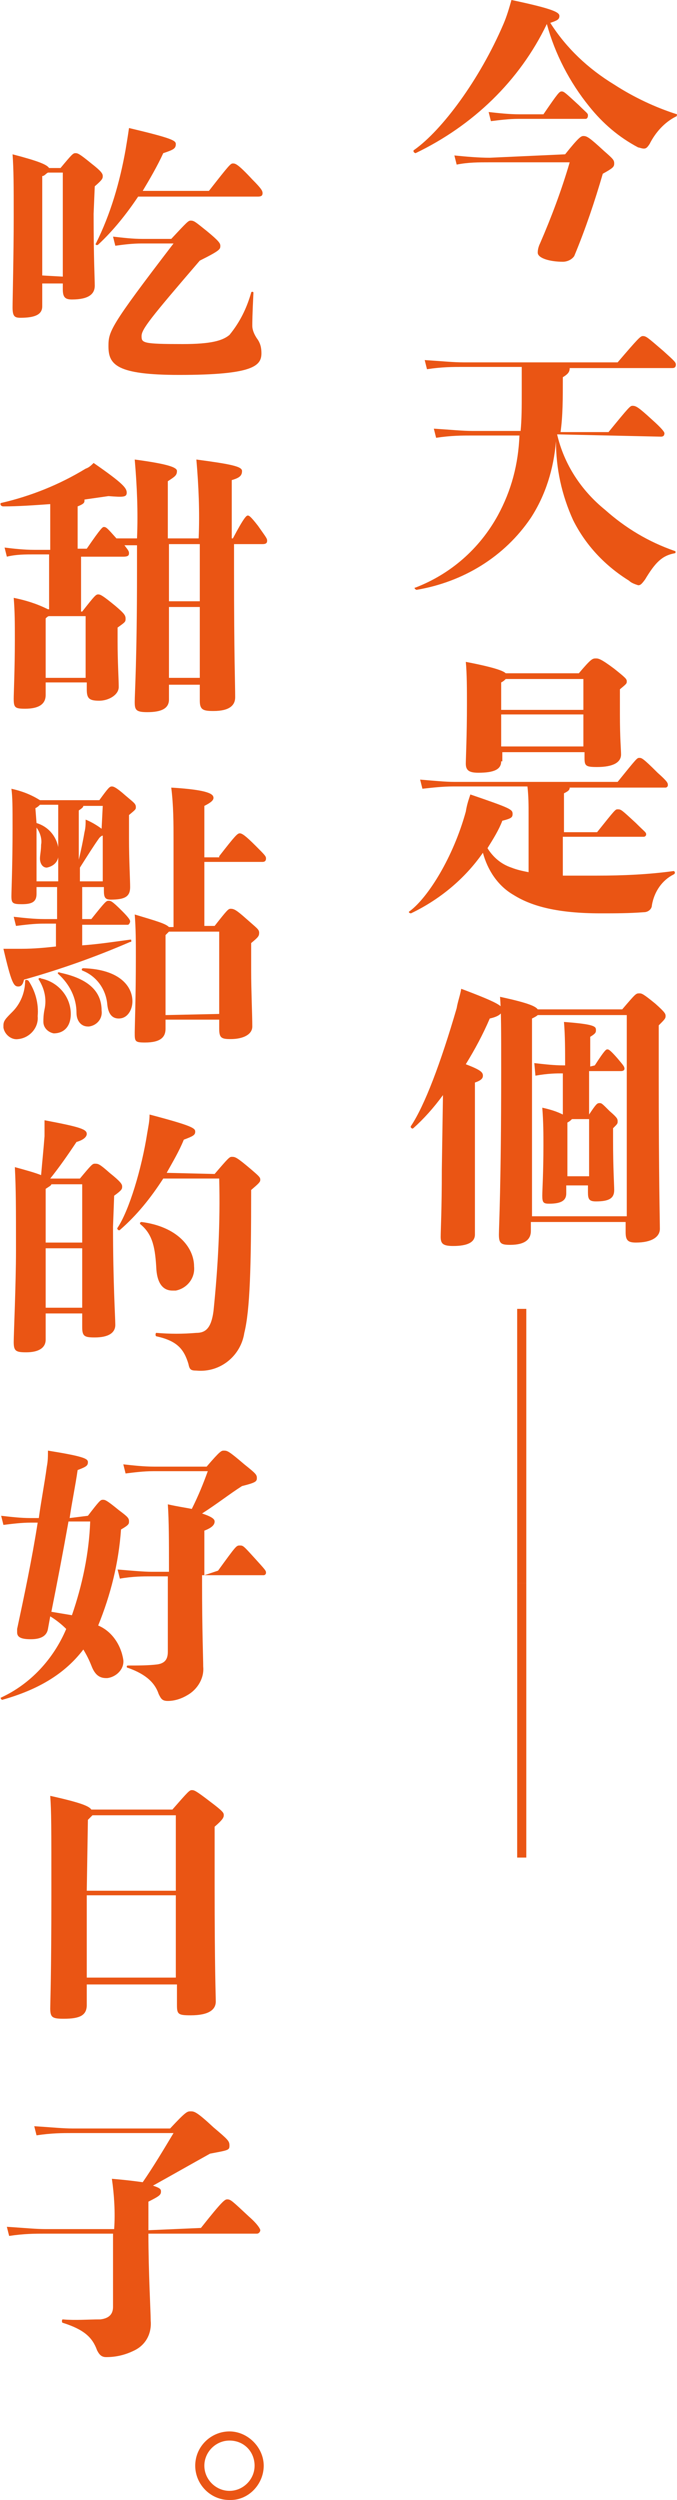 <?xml version="1.0" encoding="utf-8"?>
<!-- Generator: Adobe Illustrator 23.0.0, SVG Export Plug-In . SVG Version: 6.00 Build 0)  -->
<svg version="1.1" id="圖層_1" xmlns="http://www.w3.org/2000/svg" xmlns:xlink="http://www.w3.org/1999/xlink" x="0px" y="0px"
	 viewBox="0 0 59.3 218.7" style="enable-background:new 0 0 59.3 218.7;" xml:space="preserve">
<style type="text/css">
	.st0{fill:#EA5514;}
</style>
<g transform="translate(29.64 109.344)">
	<g transform="translate(-29.64 -109.345)">
		<path class="st0" d="M59.2,10.2c-1,0.5-1.8,1.4-2.3,2.4c-0.2,0.3-0.3,0.4-0.5,0.4c-0.2,0-0.4-0.1-0.5-0.1
			c-1.7-0.9-3.1-2.1-4.3-3.6c-1.7-2.1-3-4.6-3.7-7.2c-2.4,5-6.5,8.9-11.5,11.3c-0.1,0-0.3-0.2-0.1-0.3C38.7,11.4,42,7,44.1,2.1
			c0.3-0.7,0.5-1.4,0.7-2.1c3.8,0.8,4.2,1.1,4.2,1.4c0,0.3-0.2,0.4-0.8,0.6c1.4,2.2,3.3,4,5.6,5.4c1.7,1.1,3.6,2,5.5,2.6
			C59.3,10,59.3,10.2,59.2,10.2z M49.5,13.5c1.2-1.5,1.4-1.6,1.6-1.6c0.3,0,0.5,0.1,1.8,1.3c0.8,0.7,0.9,0.8,0.9,1.1
			c0,0.3-0.1,0.4-1,0.9c-0.7,2.4-1.5,4.8-2.5,7.2c-0.2,0.3-0.6,0.5-1,0.5c-1.1,0-2.2-0.3-2.2-0.8c0-0.3,0.1-0.6,0.2-0.8
			c1-2.3,1.9-4.7,2.6-7.1h-7c-1,0-1.9,0-2.9,0.2l-0.2-0.8c1,0.1,2.1,0.2,3.1,0.2L49.5,13.5z M45.4,10.4c-0.8,0-1.6,0.1-2.4,0.2
			l-0.2-0.8c0.9,0.1,1.8,0.2,2.7,0.2h2.1C48.9,8.1,49,8,49.2,8c0.2,0,0.3,0.1,1.5,1.2c0.7,0.7,0.8,0.7,0.8,0.9s-0.1,0.3-0.2,0.3
			L45.4,10.4z"/>
		<path class="st0" d="M48.8,38c0.6,2.6,2.1,4.9,4.2,6.6c1.8,1.6,3.8,2.8,6.1,3.6c0.1,0,0.1,0.2,0,0.2c-1.1,0.2-1.7,0.8-2.6,2.3
			c-0.3,0.4-0.4,0.5-0.6,0.5c-0.3-0.1-0.6-0.2-0.8-0.4c-2.1-1.3-3.8-3.1-4.9-5.3c-1-2.2-1.5-4.5-1.5-6.9c-0.2,2.4-0.9,4.7-2.2,6.7
			c-2.3,3.4-5.9,5.6-10,6.3c-0.1,0-0.3-0.2-0.1-0.2c3.1-1.2,5.6-3.4,7.2-6.3c1.2-2.2,1.8-4.5,1.9-7h-4.2c-0.8,0-1.8,0-3.1,0.2
			l-0.2-0.8c1.6,0.1,2.5,0.2,3.4,0.2h4.2c0.1-1,0.1-2.1,0.1-3.4c0-0.9,0-1.6,0-2.2h-5.2c-0.8,0-1.8,0-3.1,0.2l-0.2-0.8
			c1.6,0.1,2.5,0.2,3.4,0.2h13.5c1.8-2.1,2-2.3,2.2-2.3c0.3,0,0.4,0.1,1.8,1.3c1,0.9,1.1,1,1.1,1.2c0,0.2-0.1,0.3-0.3,0.3h-9
			c0,0.3-0.1,0.5-0.6,0.8c0,1.9,0,3.4-0.2,4.8h4.2c1.8-2.2,1.9-2.3,2.1-2.3c0.3,0,0.5,0.1,1.7,1.2c0.9,0.8,1.1,1.1,1.1,1.2
			c0,0.2-0.1,0.3-0.3,0.3L48.8,38z"/>
		<path class="st0" d="M49.4,76.6c0.8,0,1.8,0,2.9,0c2.3,0,4.5-0.1,6.7-0.4c0.1,0,0.2,0.2,0,0.3c-1,0.5-1.7,1.5-1.9,2.7
			c0,0.3-0.3,0.6-0.7,0.6c-1.3,0.1-2.5,0.1-3.8,0.1c-3.7,0-6-0.6-7.6-1.6c-1.4-0.8-2.3-2.2-2.7-3.7c-1.6,2.3-3.8,4.1-6.3,5.3
			c-0.1,0-0.3-0.1-0.1-0.2c1.6-1.2,3.8-4.7,4.9-8.7c0.1-0.6,0.2-0.9,0.4-1.5c3.5,1.2,3.7,1.3,3.7,1.7c0,0.3-0.1,0.4-0.9,0.6
			c-0.3,0.8-0.8,1.6-1.3,2.4c0.5,0.8,1.2,1.4,2.1,1.7c0.5,0.2,1,0.3,1.5,0.4v-5c0-0.9,0-1.6-0.1-2.5h-6.5c-0.9,0-1.8,0.1-2.7,0.2
			l-0.2-0.8c1.2,0.1,2.2,0.2,3,0.2h14.3c1.7-2.1,1.7-2.1,1.9-2.1s0.3,0,1.6,1.3c0.9,0.8,0.9,0.9,0.9,1.1c0,0.1-0.1,0.2-0.2,0.2
			c0,0,0,0,0,0h-8.4c0,0.2-0.1,0.3-0.5,0.5v3.4h2.9c1.6-2,1.6-2,1.8-2c0.3,0,0.3,0,1.6,1.2c0.8,0.8,0.9,0.8,0.9,1
			c0,0.1-0.1,0.2-0.2,0.2c0,0,0,0-0.1,0h-7V76.6z M43.9,66.6c0,0.7-0.6,1-2,1c-0.8,0-1.1-0.2-1.1-0.8c0-0.4,0.1-2.4,0.1-5.2
			c0-1.2,0-2.7-0.1-3.7c2.6,0.5,3.3,0.8,3.5,1h6.4c1.1-1.3,1.2-1.3,1.5-1.3c0.2,0,0.4,0,1.6,0.9c1,0.8,1.1,0.9,1.1,1.1
			c0,0.2,0,0.2-0.6,0.7v2.2c0,2.1,0.1,3.1,0.1,3.5c0,0.7-0.7,1.1-2.1,1.1c-1,0-1.1-0.1-1.1-0.8v-0.5h-7.2V66.6z M44.3,59.4
			c-0.1,0.1-0.2,0.2-0.4,0.3v2.4h7.2v-2.7L44.3,59.4z M51.1,65.3v-2.8h-7.2v2.8L51.1,65.3z"/>
		<path class="st0" d="M38.8,95.8c-0.8,1.1-1.7,2.1-2.6,2.9c-0.1,0.1-0.3-0.1-0.2-0.2c1.2-1.8,2.6-5.5,4-10.3
			c0.1-0.6,0.3-1.1,0.4-1.7c3.2,1.2,3.6,1.5,3.6,1.8c0,0.3-0.2,0.6-1.1,0.8c-0.6,1.4-1.3,2.7-2.1,4c1.3,0.5,1.5,0.7,1.5,1
			c0,0.2-0.1,0.4-0.7,0.6v5.4c0,5.8,0,7.3,0,7.9c0,0.7-0.7,1-1.9,1c-0.9,0-1.1-0.2-1.1-0.8s0.1-2.3,0.1-5.9L38.8,95.8z M54.5,88.3
			c1.2-1.4,1.2-1.4,1.5-1.4c0.2,0,0.3,0,1.4,0.9c0.9,0.8,0.9,0.9,0.9,1.1c0,0.2-0.1,0.3-0.6,0.8v4.3c0,9.2,0.1,12.8,0.1,13.5
			c0,0.7-0.7,1.2-2.1,1.2c-0.7,0-0.9-0.2-0.9-0.9v-0.9h-8.3v0.8c0,0.7-0.5,1.2-1.8,1.2c-0.8,0-1-0.1-1-0.9c0-0.6,0.2-4.4,0.2-14.3
			c0-3.6,0-5.2-0.1-6.5c2.3,0.5,3.1,0.8,3.3,1.1L54.5,88.3z M54.9,106.4V88.8h-7.8c-0.1,0.1-0.3,0.2-0.5,0.3v17.3L54.9,106.4z
			 M52.1,93.2c0.9-1.4,1-1.4,1.1-1.4s0.2,0,0.9,0.8c0.5,0.6,0.6,0.7,0.6,0.9c0,0.1-0.1,0.2-0.3,0.2h-2.8v3.8c0.6-0.9,0.7-1,0.9-1
			c0.2,0,0.2,0,0.9,0.7c0.7,0.6,0.7,0.7,0.7,0.9s0,0.2-0.4,0.6v1c0,2.5,0.1,4,0.1,4.4c0,0.7-0.4,1-1.6,1c-0.6,0-0.7-0.2-0.7-0.8
			v-0.6h-1.9v0.7c0,0.6-0.4,0.9-1.5,0.9c-0.5,0-0.6-0.1-0.6-0.7c0-0.5,0.1-2,0.1-4.4c0-1,0-2-0.1-3.3c0.9,0.2,1.4,0.4,1.8,0.6v-3.6
			h-0.1c-0.4,0-1.2,0-2.3,0.2L46.8,93c0.9,0.1,1.7,0.2,2.6,0.2h0.1c0-1.3,0-2.6-0.1-3.8c2.7,0.2,2.8,0.4,2.8,0.7
			c0,0.2,0,0.3-0.5,0.6v2.6L52.1,93.2z M51.6,102.9v-5h-1.5c-0.1,0.1-0.2,0.2-0.4,0.3v4.7L51.6,102.9z"/>
		<path class="st0" d="M45.3,138.5v-24h0.8v24H45.3z"/>
		<path class="st0" d="M45.3,162.5v-24h0.8v24H45.3z"/>
		<path class="st0" d="M8.2,18.7c0,3.9,0.1,5.7,0.1,6.3c0,0.7-0.5,1.2-2,1.2c-0.6,0-0.8-0.2-0.8-0.9v-0.5H3.7v2c0,0.7-0.6,1-1.9,1
			c-0.5,0-0.7-0.1-0.7-0.9c0-0.7,0.1-4.5,0.1-7.9c0-2.8,0-4.1-0.1-5.5c2.3,0.6,3,0.9,3.2,1.2h1c1-1.2,1.1-1.3,1.3-1.3
			c0.2,0,0.3,0,1.4,0.9c0.9,0.7,1,0.9,1,1.1c0,0.2,0,0.3-0.7,0.9L8.2,18.7z M5.5,24.2v-9.1H4.2c-0.2,0.1-0.3,0.3-0.5,0.3v8.7
			L5.5,24.2z M18.3,16.7c1.8-2.3,1.9-2.4,2.1-2.4s0.4,0,1.7,1.4c0.8,0.8,0.9,1,0.9,1.2s-0.1,0.3-0.4,0.3H12.1c-1,1.5-2.2,3-3.5,4.2
			c-0.1,0.1-0.3,0-0.2-0.1c1.3-2.6,2.1-5.4,2.6-8.2c0.1-0.6,0.2-1.2,0.3-1.9c3.8,0.9,4.1,1.1,4.1,1.4c0,0.4-0.2,0.5-1.1,0.8
			c-0.5,1.1-1.2,2.3-1.8,3.3H18.3z M15,20.9c1.4-1.5,1.5-1.6,1.7-1.6c0.3,0,0.4,0.1,1.4,0.9c1.1,0.9,1.2,1.1,1.2,1.3
			c0,0.3,0,0.4-1.8,1.3c-4.3,5-5.1,6-5.1,6.6s0.1,0.7,3.6,0.7c2.5,0,3.5-0.3,4.1-0.8c0.9-1.1,1.5-2.3,1.9-3.7c0-0.1,0.2-0.1,0.2,0
			c-0.1,2-0.1,2.6-0.1,2.9c0,0.4,0.2,0.8,0.4,1.1c0.3,0.4,0.4,0.8,0.4,1.3c0,1.1-0.7,1.9-7.2,1.9c-5.5,0-6.2-0.9-6.2-2.5
			c0-1.3,0.1-1.7,5.7-9h-2.8c-0.8,0-1.6,0.1-2.3,0.2l-0.2-0.8c0.9,0.1,1.7,0.2,2.6,0.2L15,20.9z"/>
		<path class="st0" d="M20.4,47.1c1-1.9,1.2-2,1.3-2s0.2,0,0.9,0.9c0.7,1,0.8,1.1,0.8,1.3s-0.1,0.3-0.4,0.3h-2.5v2.2
			c0,7.8,0.1,10,0.1,11.2c0,0.7-0.5,1.2-1.9,1.2c-0.9,0-1.2-0.1-1.2-0.9v-1.4h-2.7v1.3c0,0.8-0.7,1.1-1.9,1.1c-1,0-1.1-0.2-1.1-0.9
			c0-0.7,0.2-3.7,0.2-11.4v-2.3h-1.1c0.3,0.4,0.4,0.5,0.4,0.7c0,0.2-0.1,0.3-0.5,0.3H7.1v4.8h0.1c1.1-1.4,1.2-1.5,1.4-1.5
			c0.2,0,0.4,0.1,1.5,1c0.7,0.6,0.9,0.8,0.9,1.1s0,0.3-0.7,0.8v1.2c0,1.8,0.1,3.3,0.1,4c0,0.7-0.9,1.2-1.7,1.2c-0.9,0-1.1-0.2-1.1-1
			v-0.6H4v1.1C4,61.6,3.4,62,2.2,62c-0.9,0-1-0.1-1-0.9c0-0.4,0.1-2.6,0.1-5.1c0-1.5,0-2.5-0.1-3.7c1,0.2,2,0.5,3,1h0.1v-4.8H3
			c-0.8,0-1.6,0-2.4,0.2l-0.2-0.8C1.2,48,2.1,48.1,3,48.1h1.4v-1.7c0-1.1,0-1.8,0-2.3c-1.4,0.1-2.8,0.2-4.1,0.2C0,44.3,0,44,0.1,44
			c2.6-0.6,5.1-1.6,7.4-3c0.3-0.1,0.5-0.3,0.7-0.5c2.6,1.8,2.9,2.2,2.9,2.6c0,0.4-0.3,0.4-1.6,0.3c-0.7,0.1-1.4,0.2-2.1,0.3
			c0,0,0,0.1,0,0.1c0,0.2-0.1,0.3-0.6,0.5v3.7h0.8c1.3-1.9,1.4-1.9,1.5-1.9c0.2,0,0.3,0.1,1.1,1H12c0.1-2.3,0-4.6-0.2-6.9
			c3,0.4,3.7,0.7,3.7,1c0,0.4-0.2,0.5-0.8,0.9v5h2.7c0.1-2.3,0-4.6-0.2-6.9c3,0.4,4,0.6,4,1s-0.2,0.6-0.9,0.8V47.1z M7.5,59.3v-5.4
			H4.3C4.2,53.9,4.1,54,4,54.1v5.2H7.5z M14.8,47.6v5h2.7v-5H14.8z M17.5,59.3v-6.2h-2.7v6.2L17.5,59.3z"/>
		<path class="st0" d="M2.5,85.8c0.6,0.9,0.9,2,0.8,3.1c0.1,1-0.7,1.9-1.7,2c-0.6,0.1-1.2-0.4-1.3-1c0-0.1,0-0.1,0-0.2
			c0-0.4,0.2-0.6,0.8-1.2c0.7-0.7,1.1-1.7,1.1-2.7C2.2,85.7,2.4,85.7,2.5,85.8z M8.7,70c0.8-1.1,0.9-1.2,1.1-1.2
			c0.1,0,0.3,0,1.2,0.8c0.7,0.6,0.9,0.7,0.9,1c0,0.2,0,0.2-0.6,0.7v2.1c0,1.8,0.1,3.6,0.1,4.2c0,0.8-0.4,1.1-1.7,1.1
			c-0.5,0-0.6-0.2-0.6-0.8v-0.3H7.2v2.8H8c1.2-1.5,1.3-1.6,1.5-1.6c0.2,0,0.3,0,1.2,0.9c0.6,0.6,0.7,0.8,0.7,0.9s-0.1,0.3-0.2,0.3
			h-4v1.8c1.4-0.1,2.7-0.3,4.2-0.5c0.1,0,0.1,0,0.1,0.1c0,0.1,0,0.1-0.1,0.1c-3,1.3-6.1,2.4-9.3,3.3c-0.1,0.5-0.3,0.6-0.5,0.6
			C1.2,86.3,1,86,0.3,83c0.5,0,1,0,1.6,0c1.1,0,2.1-0.1,3-0.2v-2H3.8c-0.8,0-1.6,0.1-2.4,0.2l-0.2-0.8c0.9,0.1,1.8,0.2,2.7,0.2h1.1
			v-2.8H3.2v0.6c0,0.7-0.4,0.9-1.3,0.9C1.1,79.1,1,79,1,78.4c0-0.5,0.1-2.7,0.1-5.9c0-2,0-2.7-0.1-3.5c0.9,0.2,1.7,0.5,2.5,1H8.7z
			 M3.2,72c1,0.3,1.7,1.1,1.9,2.1v-2.6c0-0.3,0-0.7,0-1.1H3.5c-0.1,0.1-0.2,0.2-0.4,0.3L3.2,72z M3.2,77.1h1.9V75
			c-0.1,0.5-0.5,0.8-1,0.9c-0.4,0-0.6-0.4-0.6-0.8c0-0.3,0.1-0.7,0.1-1.2c0.1-0.5-0.1-1.1-0.4-1.5V77.1z M6.2,88.7
			c0,1.1-0.6,1.7-1.5,1.7c-0.5-0.1-0.9-0.5-0.9-1c0-0.3,0-0.6,0.1-1.1c0.2-0.9,0-1.8-0.5-2.6c-0.1-0.1,0.1-0.2,0.2-0.1
			C5.1,85.9,6.2,87.2,6.2,88.7z M8.9,88.4c0.1,0.7-0.4,1.3-1.1,1.4c0,0-0.1,0-0.1,0c-0.6,0-1-0.5-1-1.2c0-1.3-0.6-2.5-1.6-3.4
			c-0.1-0.1,0-0.2,0.2-0.1C8.1,85.7,8.9,87,8.9,88.4L8.9,88.4z M9,70.5H7.3c0,0.1-0.1,0.2-0.4,0.4v4.3c0.2-0.8,0.4-1.8,0.5-2.4
			c0.1-0.4,0.1-0.7,0.1-1.1c0.5,0.2,1,0.5,1.4,0.8L9,70.5z M9,77.1v-4c-0.1,0-0.2,0.1-0.3,0.2c-0.5,0.7-1,1.5-1.7,2.6v1.2H9z
			 M11.6,87.6c0,0.7-0.4,1.5-1.2,1.5c-0.5,0-0.9-0.3-1-1.2c-0.1-1.3-0.9-2.5-2.2-3c-0.1-0.1,0-0.2,0.1-0.2
			C10.5,84.8,11.6,86.3,11.6,87.6L11.6,87.6z M19.2,74.9c1.4-1.8,1.6-2,1.8-2c0.2,0,0.5,0.2,1.4,1.1c0.8,0.8,0.9,0.9,0.9,1.1
			c0,0.2-0.1,0.3-0.3,0.3h-5.1v5.6h0.9c1.1-1.4,1.2-1.5,1.4-1.5c0.3,0,0.5,0.1,1.4,0.9c0.9,0.8,1.1,0.9,1.1,1.2s-0.1,0.4-0.7,0.9
			v2.4c0,1.8,0.1,3.9,0.1,4.9c0,0.7-0.8,1.1-1.9,1.1c-0.8,0-1-0.1-1-0.9v-0.8h-4.7V90c0,0.7-0.4,1.2-1.8,1.2c-0.9,0-0.9-0.1-0.9-0.9
			c0-0.4,0.1-3,0.1-6.6c0-1.2,0-2.5-0.1-3.7c2,0.6,2.7,0.8,3,1.1h0.4v-7.5c0-1.6,0-3.1-0.2-4.7c3.4,0.2,3.7,0.6,3.7,0.9
			c0,0.2-0.2,0.4-0.8,0.7v4.5H19.2z M19.2,88.7v-7.2h-4.4c-0.1,0.1-0.2,0.2-0.3,0.3v7L19.2,88.7z"/>
		<path class="st0" d="M9.9,107.3c0,4.9,0.2,8,0.2,8.6c0,0.7-0.6,1.1-1.8,1.1c-0.9,0-1.1-0.1-1.1-0.9v-1.2H4v2.3
			c0,0.7-0.6,1.1-1.7,1.1c-0.9,0-1.1-0.1-1.1-0.9c0-0.6,0.2-5.1,0.2-8c0-3.7,0-5.4-0.1-7.3c1.1,0.3,1.8,0.5,2.3,0.7
			c0.1-1.2,0.2-2.1,0.3-3.4c0-0.4,0-0.8,0-1.4c3.2,0.6,3.7,0.8,3.7,1.2c0,0.2-0.2,0.5-0.9,0.7c-0.8,1.2-1.5,2.2-2.3,3.2H7
			c1-1.2,1.1-1.3,1.3-1.3c0.3,0,0.4,0,1.3,0.8c1,0.8,1.1,1,1.1,1.2s0,0.3-0.7,0.8L9.9,107.3z M4.5,103.6c0,0.1-0.2,0.2-0.5,0.4v4.7
			h3.2v-5.1L4.5,103.6z M7.2,114.4v-5.2H4v5.2L7.2,114.4z M18.8,102.7c1.2-1.4,1.3-1.5,1.5-1.5c0.3,0,0.4,0,1.7,1.1
			c0.7,0.6,0.8,0.7,0.8,0.9c0,0.2-0.1,0.3-0.8,0.9c0,6.7-0.1,10.5-0.6,12.5c-0.3,2-2.1,3.5-4.2,3.3c-0.5,0-0.6-0.1-0.7-0.6
			c-0.4-1.3-1-2-2.8-2.4c-0.1,0-0.1-0.3,0-0.3c1.2,0.1,2.3,0.1,3.5,0c0.8,0,1.3-0.4,1.5-1.9c0.4-3.9,0.6-7.7,0.5-11.6h-4.9
			c-1.1,1.7-2.3,3.2-3.8,4.5c-0.1,0.1-0.3-0.1-0.2-0.2c1-1.5,2.1-5.1,2.6-8.3c0.1-0.6,0.2-1,0.2-1.6c3.8,1,4,1.2,4,1.5
			c0,0.3-0.2,0.4-1,0.7c-0.4,1-1,2-1.5,2.9L18.8,102.7z M13.7,111.1c-0.1-1.9-0.3-3.1-1.4-4c-0.1-0.1,0-0.2,0.1-0.2
			c3.1,0.4,4.6,2.2,4.6,3.9c0.1,1-0.6,1.9-1.6,2.1c-0.1,0-0.2,0-0.3,0C14.3,112.9,13.8,112.3,13.7,111.1z"/>
		<path class="st0" d="M7.7,132.6c1-1.3,1.1-1.4,1.3-1.4c0.2,0,0.3,0,1.4,0.9c0.8,0.6,0.9,0.7,0.9,1c0,0.2,0,0.3-0.7,0.7
			c-0.2,2.9-0.9,5.7-2,8.4c1.2,0.5,2,1.7,2.2,3c0.1,0.8-0.6,1.5-1.4,1.6c0,0,0,0-0.1,0c-0.6,0-1-0.3-1.3-1.1
			c-0.2-0.5-0.4-0.9-0.7-1.4c-1.6,2.1-3.9,3.5-7.1,4.4c-0.1,0-0.2-0.2-0.1-0.2c2.6-1.2,4.6-3.4,5.7-6c-0.4-0.4-0.9-0.8-1.4-1.1
			l-0.2,1.1c-0.1,0.6-0.6,0.9-1.5,0.9c-0.9,0-1.2-0.2-1.2-0.6c0-0.1,0-0.2,0-0.3c0.6-2.8,1.3-6.1,1.8-9.3H2.7
			c-0.8,0-1.6,0.1-2.4,0.2l-0.2-0.8c0.9,0.1,1.7,0.2,2.6,0.2h0.7c0.2-1.5,0.5-3,0.7-4.5c0.1-0.5,0.1-0.9,0.1-1.4
			c3.1,0.5,3.5,0.7,3.5,1c0,0.3-0.1,0.4-0.9,0.7c-0.2,1.4-0.5,2.8-0.7,4.2L7.7,132.6z M6,133.1c-0.5,2.8-1,5.4-1.5,7.9
			c0.6,0.1,1.2,0.2,1.8,0.3c0.9-2.6,1.5-5.4,1.6-8.2L6,133.1z M19.1,137.4c1.6-2.2,1.6-2.2,1.9-2.2s0.3,0,1.3,1.1s1,1.1,1,1.3
			c0,0.1-0.1,0.2-0.2,0.2c0,0,0,0-0.1,0h-5.3v0.7c0,4.2,0.1,6.6,0.1,7.3c0.1,1-0.5,2-1.4,2.5c-0.5,0.3-1.1,0.5-1.7,0.5
			c-0.5,0-0.6-0.2-0.8-0.6c-0.3-0.9-1-1.7-2.7-2.3c-0.1,0-0.1-0.1-0.1-0.1c0-0.1,0.1-0.1,0.1-0.1c0.9,0,1.8,0,2.6-0.1
			c0.6-0.1,0.9-0.4,0.9-1.1v-6.6h-1.5c-0.6,0-1.6,0-2.7,0.2l-0.2-0.8c1.2,0.1,2.3,0.2,3,0.2h1.5v-0.5c0-2,0-4-0.1-5.4
			c0.9,0.2,1.6,0.3,2.1,0.4c0.6-1.2,1-2.2,1.4-3.3h-4.8c-0.8,0-1.6,0.1-2.4,0.2l-0.2-0.8c0.9,0.1,1.8,0.2,2.7,0.2h4.6
			c1.2-1.4,1.3-1.4,1.5-1.4c0.3,0,0.4,0,1.8,1.2c1,0.8,1.1,0.9,1.1,1.2c0,0.3-0.1,0.4-1.3,0.7c-1.1,0.7-2.1,1.5-3.5,2.4
			c0.9,0.3,1.1,0.5,1.1,0.7c0,0.2-0.1,0.5-0.9,0.8v3.9L19.1,137.4z"/>
		<path class="st0" d="M15.1,158.3c1.4-1.6,1.5-1.7,1.7-1.7s0.3,0,1.6,1c1.2,0.9,1.2,1,1.2,1.2c0,0.2-0.1,0.4-0.8,1v5.1
			c0,7.4,0.1,9.6,0.1,10.2c0,0.7-0.6,1.2-2.2,1.2c-1.1,0-1.2-0.1-1.2-0.9v-1.8H7.6v1.8c0,0.9-0.6,1.2-2,1.2c-1,0-1.2-0.1-1.2-0.9
			c0-0.4,0.1-3.1,0.1-9.9c0-6.3,0-7.2-0.1-8.7c2.7,0.6,3.4,0.9,3.6,1.2L15.1,158.3z M7.6,165.4h7.8v-6.6H8.1
			c-0.1,0.1-0.3,0.3-0.4,0.4L7.6,165.4z M15.4,173v-7.2H7.6v7.2H15.4z"/>
		<path class="st0" d="M17.6,194.9c1.9-2.4,2.1-2.5,2.3-2.5c0.3,0,0.4,0.1,1.9,1.5c0.8,0.7,1,1.1,1,1.2s-0.1,0.3-0.3,0.3H13
			c0,3.4,0.2,6.8,0.2,7.6c0.1,1.1-0.4,2.1-1.4,2.6c-0.8,0.4-1.6,0.6-2.5,0.6c-0.4,0-0.6-0.2-0.8-0.6c-0.4-1.1-1.1-1.8-3-2.4
			c-0.1,0-0.1-0.3,0-0.3c1.1,0.1,2.2,0,3.3,0c0.8-0.1,1.1-0.5,1.1-1.1v-6.4h-6c-0.8,0-1.8,0-3.1,0.2l-0.2-0.8
			c1.6,0.1,2.5,0.2,3.4,0.2h6c0.1-1.5,0-3-0.2-4.4c1.2,0.1,2,0.2,2.7,0.3c0.9-1.3,1.8-2.8,2.7-4.3H6.3c-0.8,0-1.8,0-3.1,0.2
			l-0.2-0.8c1.6,0.1,2.5,0.2,3.4,0.2h8.5c1.4-1.5,1.5-1.5,1.8-1.5c0.3,0,0.5,0,2,1.4c1.3,1.1,1.4,1.2,1.4,1.6c0,0.4-0.1,0.4-1.7,0.7
			c-1.8,1-3.2,1.8-5,2.8c0.6,0.2,0.7,0.3,0.7,0.5c0,0.3-0.1,0.4-1.1,0.9v2.5L17.6,194.9z"/>
		<path class="st0" d="M20.1,218.7c-1.7,0-3-1.4-3-3c0-1.7,1.4-3,3-3c1.6,0,3,1.4,3,3c0,1.6-1.3,3-2.9,3
			C20.2,218.7,20.2,218.7,20.1,218.7z M20.1,213.5c-1.2,0-2.2,1-2.2,2.2c0,1.2,1,2.2,2.2,2.2c1.2,0,2.2-1,2.2-2.2
			C22.3,214.5,21.4,213.5,20.1,213.5C20.2,213.5,20.1,213.5,20.1,213.5L20.1,213.5z"/>
	</g>
</g>
</svg>
